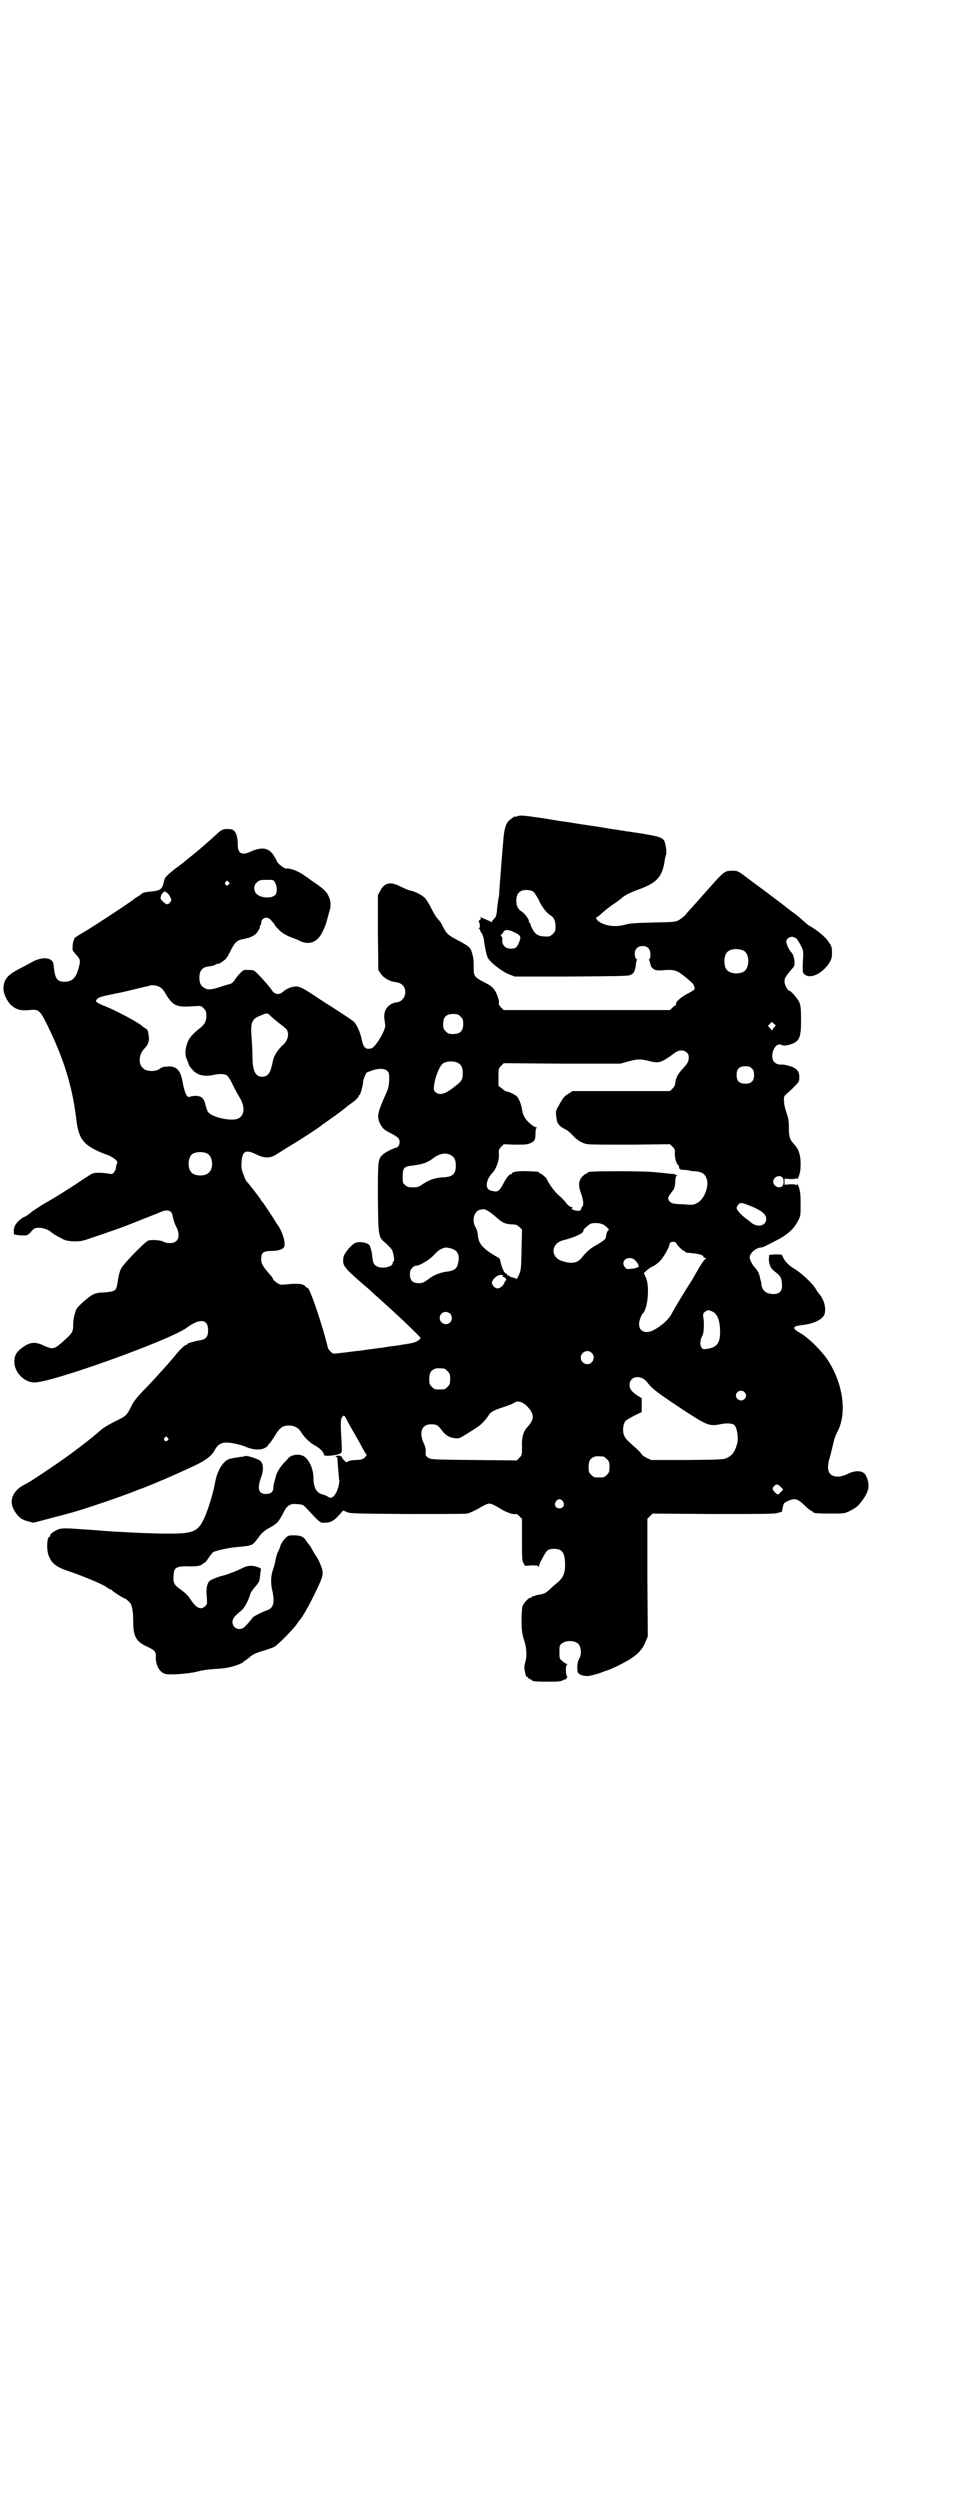 <?xml version="1.0" standalone="no"?>
<!DOCTYPE svg PUBLIC "-//W3C//DTD SVG 20010904//EN"
 "http://www.w3.org/TR/2001/REC-SVG-20010904/DTD/svg10.dtd">
<svg version="1.0" xmlns="http://www.w3.org/2000/svg"
 width="1106pt" height="2870pt" viewBox="0 0 1106 2870"
 preserveAspectRatio="xMidYMid meet">
<g transform="translate(0,2870) scale(0.5,-0.5)"
fill="#000000" stroke="none">
<path d="M1188 3866 c-2 -1 -4 -2 -4 -1 0 3 -12 -6 -17 -11 -6 -9 -8 -17 -10
-33 -3 -31 -9 -112 -10 -125 0 -8 -1 -16 -2 -18 0 -2 -2 -12 -3 -23 -1 -15 -3
-21 -6 -23 -2 -2 -4 -5 -5 -6 -1 -4 -1 -4 -6 -1 -18 8 -21 10 -22 8 -1 0 0 -1
1 -1 2 0 1 -2 -2 -4 -2 -2 -3 -4 -2 -5 3 -2 3 -16 0 -14 -2 1 -1 0 1 -2 2 -2
3 -3 2 -3 -1 0 1 -3 3 -6 3 -4 5 -11 6 -19 2 -15 5 -30 8 -37 4 -10 31 -31 47
-38 l15 -6 130 0 c120 1 132 1 137 4 8 4 10 10 12 26 0 3 1 7 2 7 0 1 0 3 -2
4 -2 2 -3 7 -3 11 0 11 7 18 18 18 12 0 18 -7 18 -20 0 -6 -1 -10 -2 -10 -1 0
-2 -1 -1 -2 1 -2 2 -5 2 -6 2 -8 2 -9 6 -13 5 -5 11 -6 31 -4 20 1 27 -2 44
-16 6 -5 12 -10 14 -12 5 -4 9 -13 7 -17 -1 -1 -9 -6 -17 -10 -15 -8 -28 -20
-25 -24 1 -1 0 -2 -1 -2 -1 0 -4 -2 -7 -5 l-6 -6 -191 0 -191 0 -6 6 c-3 3 -6
7 -5 10 1 6 -4 21 -10 30 -5 7 -10 11 -24 18 -23 12 -24 14 -24 35 0 17 0 19
-4 33 -3 11 -7 15 -32 28 -23 12 -26 15 -35 32 -2 6 -8 14 -12 18 -4 4 -10 15
-14 23 -4 8 -10 18 -13 22 -5 7 -23 17 -34 19 -3 0 -14 5 -23 9 -24 13 -38 10
-48 -10 l-5 -9 0 -86 1 -86 6 -9 c6 -9 21 -18 35 -19 6 -1 11 -3 15 -7 12 -12
5 -36 -12 -39 -21 -2 -33 -18 -30 -39 1 -5 1 -11 2 -13 1 -12 -22 -51 -32 -54
-13 -3 -18 1 -22 20 -3 16 -12 36 -19 42 -5 4 -20 14 -54 36 -12 7 -28 18 -37
24 -26 17 -34 21 -44 20 -9 -1 -19 -5 -27 -12 -8 -8 -20 -6 -25 3 -3 5 -20 25
-32 37 -10 10 -10 10 -22 10 -11 1 -12 0 -19 -7 -4 -4 -10 -11 -13 -16 -4 -6
-8 -9 -14 -10 -4 -1 -13 -4 -20 -6 -21 -7 -28 -7 -36 -2 -8 5 -11 11 -11 23 0
16 6 24 20 26 10 1 17 3 20 6 1 1 2 1 2 0 0 -2 12 5 18 11 4 4 9 13 12 20 9
18 15 24 29 26 17 3 29 9 34 19 3 4 4 8 4 9 -1 1 0 2 1 3 1 1 2 3 2 6 0 12 14
16 22 7 7 -8 10 -12 10 -13 0 -1 3 -4 7 -8 7 -8 17 -14 32 -20 6 -2 14 -5 19
-8 21 -9 39 -2 50 20 4 8 8 17 9 21 1 4 4 14 6 22 6 17 6 29 -2 44 -4 8 -13
16 -37 32 -2 1 -9 7 -17 12 -14 10 -31 17 -42 16 -5 0 -21 13 -21 17 0 1 -4 7
-8 14 -12 17 -26 19 -52 8 -21 -10 -30 -5 -30 18 0 19 -6 32 -15 33 -16 2 -22
0 -32 -10 -23 -21 -46 -41 -64 -55 -5 -4 -10 -8 -11 -9 -1 -1 -11 -9 -21 -16
-20 -16 -25 -21 -26 -28 -4 -20 -8 -23 -32 -25 -9 -1 -16 -2 -18 -4 -2 -1 -6
-5 -10 -7 -5 -3 -8 -5 -9 -6 -2 -3 -96 -65 -117 -77 -12 -7 -21 -13 -20 -13 1
0 0 -1 -1 -3 -1 -2 -3 -8 -3 -14 -1 -11 -1 -11 8 -21 10 -11 10 -14 6 -29 -6
-24 -15 -33 -33 -33 -18 0 -22 8 -25 39 -1 17 -25 20 -50 6 -7 -4 -20 -11 -30
-16 -26 -14 -34 -23 -35 -43 -1 -12 8 -31 18 -40 11 -10 22 -13 41 -11 22 2
24 1 42 -35 38 -78 57 -140 66 -214 5 -43 14 -57 46 -73 10 -5 21 -9 24 -10 7
-2 19 -9 23 -14 2 -2 2 -4 0 -8 -1 -3 -2 -7 -2 -10 0 -2 -2 -6 -4 -8 -3 -5 -4
-5 -16 -3 -14 2 -26 2 -33 0 -3 -1 -20 -12 -39 -25 -45 -29 -51 -32 -75 -46
-11 -7 -24 -15 -28 -19 -5 -4 -11 -8 -13 -9 -7 -2 -20 -13 -23 -20 -3 -5 -4
-11 -3 -20 0 -3 29 -5 32 -2 1 1 3 3 5 4 1 2 4 5 6 7 6 9 31 6 44 -6 2 -2 10
-7 18 -11 13 -7 15 -8 32 -9 17 0 19 0 47 10 16 5 30 10 32 11 4 1 38 13 55
20 33 13 50 20 56 22 15 7 20 8 26 8 8 -2 10 -4 12 -15 1 -5 4 -15 7 -21 12
-22 6 -39 -13 -39 -5 0 -12 1 -15 3 -7 4 -26 5 -35 3 -7 -2 -54 -50 -62 -63
-4 -7 -6 -14 -10 -39 -2 -13 -6 -15 -26 -17 -19 -1 -20 -1 -29 -5 -8 -3 -38
-29 -39 -35 -5 -12 -7 -25 -7 -37 0 -13 -2 -17 -20 -33 -23 -21 -26 -22 -46
-13 -20 10 -32 9 -48 -2 -16 -11 -21 -19 -21 -35 0 -24 23 -47 46 -47 41 0
310 97 349 125 31 23 50 21 50 -5 0 -15 -5 -21 -18 -23 -12 -2 -30 -7 -30 -9
0 -1 -1 -2 -3 -2 -2 0 -10 -7 -18 -16 -12 -15 -28 -33 -30 -35 -1 -1 -9 -10
-18 -20 -9 -10 -24 -26 -35 -37 -11 -12 -20 -23 -23 -30 -12 -24 -13 -25 -38
-37 -14 -7 -26 -14 -32 -19 -23 -21 -77 -62 -118 -89 -29 -20 -56 -37 -58 -37
-1 0 -5 -3 -10 -6 -21 -15 -26 -36 -13 -56 9 -14 16 -19 31 -23 l12 -3 38 10
c21 6 40 10 41 11 22 5 96 30 134 44 14 5 30 12 37 14 31 12 75 31 120 52 27
13 40 23 47 37 5 10 14 16 25 16 13 0 31 -4 44 -9 17 -8 36 -9 46 -3 4 2 7 5
7 6 0 1 2 3 4 5 2 2 7 10 11 16 11 19 19 25 34 24 12 0 21 -6 26 -14 6 -11 21
-26 33 -32 11 -6 20 -15 20 -21 0 -5 37 -1 40 5 2 2 1 14 0 35 -2 34 -2 42 3
48 4 4 4 3 16 -20 7 -12 16 -28 20 -35 4 -7 9 -16 12 -22 3 -5 6 -10 7 -11 1
0 -1 -3 -4 -6 -5 -5 -8 -5 -19 -6 -8 0 -16 -1 -19 -3 -5 -3 -6 -2 -9 2 -3 2
-5 6 -6 8 -1 2 -3 3 -8 3 -4 0 -7 -1 -6 -2 1 -1 2 -2 3 -1 0 0 1 -1 1 -4 0 -2
1 -14 2 -26 1 -12 2 -22 2 -23 2 -3 -3 -24 -8 -31 -6 -10 -12 -12 -18 -7 -3 2
-8 4 -12 5 -14 3 -21 16 -21 38 0 23 -13 49 -28 52 -11 3 -24 0 -30 -7 -3 -4
-8 -9 -11 -12 -9 -10 -17 -24 -18 -32 -1 -3 -2 -8 -3 -11 -1 -3 -2 -8 -2 -12
0 -10 -6 -15 -17 -15 -17 0 -21 12 -11 39 6 16 5 31 -2 37 -6 5 -31 13 -36 11
-1 -1 -7 -2 -11 -2 -4 -1 -10 -2 -13 -2 -3 -1 -7 -2 -9 -2 -15 -3 -30 -26 -35
-55 -5 -28 -19 -72 -29 -90 -13 -23 -25 -27 -78 -27 -33 0 -79 2 -112 4 -5 0
-20 1 -32 2 -12 1 -37 3 -55 4 -39 3 -49 3 -58 -2 -9 -4 -16 -11 -15 -13 1 -1
0 -2 -1 -2 -6 0 -8 -29 -2 -44 7 -18 17 -26 48 -36 29 -10 68 -26 82 -34 6 -5
13 -8 14 -8 1 0 2 -1 2 -2 0 -1 26 -18 29 -18 1 0 5 -3 11 -9 5 -5 8 -20 8
-43 0 -35 6 -47 33 -59 17 -8 19 -11 19 -22 -1 -19 8 -36 21 -40 11 -3 53 0
73 5 16 4 23 5 52 7 22 1 48 9 56 16 1 2 3 3 4 3 0 0 4 3 8 6 7 7 15 11 36 17
9 3 18 6 22 8 8 4 43 40 51 51 3 5 6 9 7 10 5 4 23 36 34 59 19 39 21 45 18
58 -3 10 -9 24 -13 29 -1 2 -5 7 -8 13 -3 5 -6 11 -7 12 -1 1 -4 5 -7 9 -7 12
-14 15 -29 15 -14 0 -14 0 -22 -8 -4 -5 -9 -12 -10 -16 -1 -5 -4 -11 -6 -15
-2 -4 -4 -12 -5 -17 -1 -6 -3 -14 -5 -20 -6 -16 -7 -34 -2 -53 5 -24 2 -37
-10 -42 -12 -4 -36 -16 -36 -18 0 -1 -9 -12 -17 -20 -11 -12 -29 -5 -29 10 0
8 5 14 21 27 7 6 17 25 20 38 1 3 6 10 11 16 6 6 10 13 10 15 1 6 2 17 3 22 1
5 0 6 -7 8 -13 5 -24 4 -37 -3 -12 -6 -33 -14 -41 -16 -11 -2 -30 -10 -33 -13
-6 -7 -8 -19 -6 -36 1 -15 1 -17 -3 -21 -10 -10 -20 -6 -33 13 -7 11 -13 17
-30 29 -10 8 -12 14 -10 31 1 15 7 18 31 18 21 -1 31 1 35 5 2 2 4 3 5 3 1 0
5 5 9 11 4 6 8 11 10 13 4 3 32 10 54 12 21 2 30 3 30 4 0 0 2 1 4 1 4 1 9 6
21 23 4 5 11 10 15 13 24 13 26 15 38 38 7 15 15 21 27 20 18 -1 18 -1 28 -12
31 -33 29 -31 39 -31 15 0 22 4 37 21 l6 7 8 -3 c7 -4 15 -4 138 -5 72 0 135
0 139 1 5 1 16 6 27 12 11 7 20 11 24 11 4 0 13 -4 24 -11 16 -10 32 -15 37
-13 1 1 5 -2 8 -5 l6 -6 0 -47 c0 -41 0 -48 3 -54 l4 -7 14 1 c11 0 15 0 16
-2 2 -2 2 -2 2 0 0 5 14 31 19 36 4 3 8 4 16 4 19 0 25 -9 25 -38 0 -18 -5
-29 -17 -39 -5 -4 -12 -10 -16 -14 -10 -10 -15 -12 -25 -14 -4 0 -10 -2 -12
-3 -2 -1 -4 -1 -5 -1 0 1 -1 1 -1 -1 0 -1 -1 -2 -3 -2 -5 0 -16 -12 -19 -20
-1 -4 -2 -18 -2 -32 0 -22 1 -28 5 -43 7 -20 8 -40 3 -55 -2 -8 -2 -12 0 -21
1 -6 3 -11 3 -10 1 0 3 -1 4 -3 2 -2 5 -4 6 -4 2 0 3 -1 3 -2 0 -2 10 -3 39
-3 23 0 29 1 33 4 3 1 6 2 7 2 1 -1 1 -1 0 1 -1 1 0 2 1 2 1 0 2 1 0 4 -3 5
-3 23 0 26 2 1 2 2 0 2 -2 0 -6 3 -10 6 -7 6 -7 6 -7 21 0 14 0 16 6 20 8 7
28 7 36 0 8 -6 10 -25 3 -36 -4 -7 -5 -19 -3 -30 2 -5 11 -9 22 -9 7 0 31 7
37 10 2 1 5 2 6 2 2 0 23 9 32 14 36 18 50 31 59 53 l5 12 -1 135 0 135 6 6 6
6 137 -1 c99 0 140 0 148 2 l12 3 2 10 c2 10 3 11 12 15 16 7 22 6 41 -13 5
-5 11 -9 13 -10 2 -1 4 -2 4 -3 0 -2 10 -3 41 -3 30 0 30 0 43 6 15 8 18 10
27 22 17 22 20 37 11 57 -5 14 -23 16 -43 6 -25 -12 -45 -6 -45 15 0 5 1 14 3
19 3 10 8 32 11 44 1 4 4 12 6 16 24 42 16 109 -19 165 -14 22 -44 52 -64 64
-21 12 -20 16 5 19 26 3 46 13 50 25 4 14 -1 33 -12 46 -2 2 -6 8 -9 13 -8 13
-34 37 -50 46 -13 8 -22 18 -26 29 -1 3 -4 3 -16 3 l-14 -1 -1 -9 c0 -12 4
-22 12 -28 13 -10 16 -14 17 -21 4 -22 -1 -31 -17 -32 -18 0 -27 7 -29 22 0 5
-2 10 -3 14 -1 3 -1 5 -1 5 1 0 0 1 -1 3 -1 2 -2 3 -1 3 1 0 -5 10 -9 14 -6 6
-12 18 -12 23 0 10 15 23 27 23 3 0 7 2 34 16 26 13 41 27 50 45 6 11 6 13 6
38 0 26 -1 30 -5 42 -2 4 -3 5 -4 3 -1 -2 -2 -2 -2 -1 0 2 -4 2 -13 2 l-13 -1
0 7 0 7 13 -1 c9 0 13 0 13 2 0 1 1 1 2 -1 1 -2 2 -1 4 3 4 11 5 16 5 33 0 18
-5 33 -15 43 -10 11 -12 17 -12 37 0 16 -1 22 -5 34 -3 8 -6 20 -6 27 -1 11
-1 11 7 19 5 4 13 11 18 17 9 9 10 10 10 20 0 14 -6 21 -24 26 -7 2 -14 3 -15
3 -7 -1 -14 1 -18 5 -13 13 1 48 16 40 5 -2 7 -2 17 0 24 7 28 14 28 57 0 27
-1 33 -4 41 -4 9 -20 27 -24 27 -3 0 -10 14 -10 20 0 8 1 11 21 34 4 6 2 24
-4 32 -6 6 -13 20 -13 27 0 1 2 5 4 7 3 3 14 5 14 1 0 -1 1 -1 1 0 2 2 8 -5
14 -17 5 -9 6 -13 6 -23 -2 -37 -2 -39 2 -43 12 -13 40 -1 57 24 6 10 7 12 7
25 0 13 -1 15 -8 25 -7 11 -28 28 -43 36 -3 1 -9 7 -15 12 -5 5 -17 15 -26 21
-9 7 -17 13 -18 14 -1 1 -16 12 -33 25 -17 13 -38 28 -47 35 -25 19 -26 20
-39 20 -19 -1 -16 2 -70 -59 -7 -8 -18 -20 -23 -26 -6 -6 -13 -14 -15 -17 -3
-3 -9 -8 -14 -11 -9 -5 -11 -5 -61 -6 -39 -1 -55 -2 -63 -5 -19 -5 -37 -4 -53
3 -11 5 -17 13 -11 15 1 0 6 4 10 8 9 8 23 19 33 25 4 3 11 8 14 11 7 6 21 13
41 20 40 15 52 29 57 67 1 5 2 10 3 12 2 4 -1 25 -4 31 -5 9 -13 11 -63 19 -7
1 -15 2 -19 3 -4 0 -10 1 -13 2 -3 0 -9 1 -13 2 -4 0 -13 2 -21 3 -17 3 -31 5
-51 8 -8 1 -20 3 -26 4 -6 1 -18 3 -26 4 -8 1 -20 3 -26 4 -11 2 -31 5 -53 8
-15 2 -23 2 -27 0z m-557 -151 c6 -9 6 -23 2 -29 -9 -10 -36 -8 -45 3 -6 8 -5
19 1 24 6 6 8 7 24 7 14 0 15 0 18 -5z m-106 0 c3 -3 3 -3 0 -6 -4 -5 -11 1
-7 6 4 4 4 4 7 0z m701 -23 c2 -2 7 -10 11 -17 6 -15 19 -32 28 -37 7 -4 11
-12 11 -25 0 -10 -1 -12 -6 -17 -3 -3 -7 -6 -9 -6 -22 -1 -31 3 -38 17 -3 6
-5 11 -5 13 0 1 -1 2 -2 2 -2 0 -2 1 -1 1 2 3 -7 17 -15 23 -11 7 -14 14 -14
26 0 13 4 19 12 23 8 3 22 2 28 -3z m-837 -8 c2 -3 3 -6 4 -8 2 -3 -4 -12 -9
-12 -5 0 -17 12 -15 15 0 2 1 4 1 5 0 1 2 4 4 6 4 4 5 4 8 1 3 -1 6 -5 7 -7z
m787 -82 c21 -9 22 -12 16 -26 -5 -12 -8 -14 -19 -14 -13 0 -21 9 -19 23 0 2
-1 4 -2 5 -2 1 -2 3 -1 4 1 0 4 3 5 6 4 6 9 6 20 2z m531 -44 c16 -7 16 -43
-1 -50 -15 -6 -34 -2 -39 9 -4 8 -4 24 0 32 5 12 23 15 40 9z m-1342 -83 c4
-2 9 -6 12 -11 21 -35 26 -37 71 -34 13 1 14 1 20 -5 5 -6 6 -8 6 -17 0 -13
-4 -21 -18 -31 -18 -15 -24 -23 -28 -39 -3 -13 -3 -22 2 -32 2 -6 4 -10 4 -11
0 -1 3 -6 11 -14 10 -10 26 -13 45 -9 13 3 25 3 31 -1 3 -2 8 -10 13 -20 4 -9
11 -22 16 -30 13 -21 12 -40 -1 -48 -13 -9 -62 1 -71 14 -2 2 -4 9 -6 16 -3
15 -9 21 -23 21 -5 0 -11 -1 -13 -2 -6 -4 -12 8 -17 36 -5 27 -15 36 -38 33
-5 0 -11 -2 -13 -4 -9 -8 -32 -8 -40 1 -11 10 -9 32 4 45 9 9 12 18 9 33 -1 7
-2 10 -7 13 -3 2 -7 4 -8 6 -11 9 -65 38 -90 47 -14 6 -18 9 -14 13 5 6 9 7
54 16 6 1 46 11 51 12 2 1 7 2 10 2 3 1 6 2 7 2 2 2 15 1 21 -2z m257 -68 c4
-4 13 -11 19 -16 7 -5 15 -12 17 -14 7 -10 4 -25 -8 -36 -10 -9 -19 -22 -22
-32 -1 -4 -3 -14 -5 -21 -4 -14 -10 -20 -21 -20 -15 0 -22 13 -22 45 0 10 -1
29 -2 43 -3 37 0 45 22 53 14 6 14 6 22 -2z m436 -1 c5 -5 6 -7 6 -17 0 -16
-7 -23 -23 -23 -10 0 -12 1 -17 6 -5 5 -6 7 -6 17 0 16 7 23 23 23 10 0 12 -1
17 -6z m719 -26 l-4 -6 -4 5 -5 6 5 5 4 4 4 -4 5 -4 -5 -6z m-200 -56 c4 -3 5
-7 5 -12 0 -9 -2 -13 -15 -27 -10 -11 -15 -21 -16 -31 0 -5 -2 -9 -6 -13 l-6
-6 -112 0 -112 0 -9 -6 c-9 -5 -13 -9 -24 -30 -6 -9 -6 -13 -3 -31 1 -8 8 -15
18 -20 5 -2 12 -8 17 -13 11 -13 25 -21 37 -22 5 -1 50 -1 99 -1 l89 1 6 -6
c5 -5 6 -8 5 -15 0 -10 3 -24 8 -27 1 -1 2 -4 2 -6 1 -4 2 -4 11 -5 5 0 11 -1
12 -1 1 -1 6 -2 12 -2 18 -1 25 -6 29 -20 4 -17 -7 -44 -21 -52 -9 -5 -10 -6
-32 -4 -27 1 -29 2 -34 8 -3 5 -3 6 0 12 2 3 6 8 8 11 4 5 5 8 6 19 0 9 1 14
3 15 3 2 2 2 0 2 -2 0 -4 1 -4 2 0 0 -3 1 -7 1 -5 0 -18 2 -31 3 -15 2 -45 3
-87 3 -64 0 -75 -1 -75 -3 0 -1 -1 -2 -2 -2 -2 0 -5 -2 -7 -4 -12 -10 -14 -22
-6 -43 5 -15 6 -25 3 -29 -2 -1 -3 -4 -3 -6 0 -2 -2 -3 -6 -4 -8 0 -19 4 -15
6 2 1 1 2 -2 3 -3 0 -9 5 -13 11 -4 5 -12 13 -17 17 -8 7 -22 26 -26 36 -1 3
-13 13 -15 13 -2 0 -3 1 -3 2 0 2 0 2 -25 3 -19 1 -37 -1 -37 -5 0 -1 -1 -2
-3 -2 -3 0 -10 -8 -16 -20 -9 -17 -13 -21 -22 -19 -12 1 -17 6 -17 15 0 8 5
19 12 26 10 10 17 30 16 45 -1 9 0 10 5 16 l6 6 26 -1 c20 0 28 0 34 3 11 4
13 8 13 23 0 7 1 12 3 13 1 0 0 1 -2 1 -2 0 -9 4 -14 9 -11 9 -16 19 -18 32
-1 10 -8 27 -12 30 -6 5 -19 11 -23 11 -2 0 -7 3 -11 7 l-8 6 0 20 c0 19 0 20
6 26 l6 6 134 -1 134 0 18 5 c22 6 28 6 48 1 23 -6 28 -4 58 18 10 8 21 8 28
2z m-524 -25 c7 -4 10 -11 10 -23 0 -14 -2 -18 -19 -31 -21 -17 -35 -21 -44
-12 -4 4 -4 6 -3 15 2 17 12 44 20 50 7 6 27 7 36 1z m674 -12 c4 -4 5 -7 5
-15 0 -14 -6 -20 -20 -20 -14 0 -20 6 -20 20 0 14 6 20 20 20 8 0 11 -1 15 -5z
m-837 -6 c4 -5 4 -6 4 -22 -1 -13 -3 -21 -7 -29 -20 -45 -22 -53 -14 -70 6
-11 9 -14 25 -22 6 -3 14 -8 16 -10 7 -7 4 -21 -4 -23 -7 -1 -26 -11 -31 -16
-11 -11 -11 -13 -11 -100 1 -91 1 -89 19 -104 5 -5 11 -11 13 -14 4 -7 7 -27
4 -27 -1 0 -2 -2 -2 -4 0 -9 -26 -14 -37 -7 -7 4 -8 8 -10 22 0 7 -2 14 -3 17
-1 3 -2 6 -2 7 -3 8 -24 12 -35 7 -10 -6 -24 -23 -26 -32 -3 -19 0 -23 41 -59
12 -10 21 -18 22 -19 1 -1 6 -6 13 -12 44 -39 101 -93 101 -96 0 -1 -3 -4 -6
-6 -6 -4 -13 -6 -35 -9 -4 -1 -17 -3 -28 -4 -11 -2 -24 -4 -28 -4 -4 -1 -14
-2 -21 -3 -7 -1 -16 -2 -20 -3 -4 0 -19 -2 -34 -4 l-28 -3 -6 4 c-3 3 -6 7 -7
10 -12 51 -40 133 -46 137 -2 0 -4 2 -6 4 -5 6 -19 7 -45 4 -11 -1 -13 -1 -20
4 -4 3 -8 6 -8 7 0 1 -2 3 -3 6 -22 25 -25 30 -25 42 0 14 5 18 24 18 16 0 27
4 29 10 3 10 -3 29 -12 45 -3 4 -7 10 -8 12 -4 7 -26 40 -29 44 -2 2 -4 4 -4
5 0 2 -31 42 -34 44 -1 1 -4 8 -7 16 -5 13 -5 17 -4 30 2 24 10 27 33 16 20
-10 33 -10 49 1 7 4 20 13 29 18 22 13 71 45 72 47 1 1 10 7 31 22 7 5 28 21
30 23 1 1 5 4 8 6 9 6 17 14 17 17 0 1 1 2 2 2 2 1 8 23 8 30 0 5 7 22 9 22 0
0 5 2 11 4 16 6 30 5 36 -1z m-413 -190 c12 -7 14 -33 3 -43 -8 -9 -32 -9 -40
0 -9 8 -9 32 0 41 7 7 27 8 37 2z m560 -4 c7 -4 10 -11 10 -23 0 -20 -7 -26
-30 -27 -18 -1 -31 -6 -45 -15 -10 -7 -12 -8 -23 -8 -11 0 -14 1 -18 5 -6 4
-6 6 -6 20 0 20 3 23 23 25 23 3 34 7 46 16 15 12 31 15 43 7z m760 -50 c4 -4
4 -16 0 -20 -7 -7 -21 0 -21 10 0 10 14 17 21 10z m-83 -62 c33 -12 46 -22 46
-33 0 -17 -21 -22 -37 -7 -1 1 -5 4 -9 7 -11 8 -22 20 -22 24 0 5 6 12 10 12
2 0 8 -1 12 -3z m-595 -14 c4 -2 12 -8 19 -14 15 -14 22 -17 36 -18 11 0 13
-1 19 -6 l6 -6 -1 -46 c-1 -44 -1 -46 -6 -58 -3 -7 -6 -11 -6 -10 0 2 -4 3 -8
4 -4 1 -8 2 -8 3 0 1 -1 2 -3 2 -2 0 -3 1 -2 1 0 1 -1 3 -4 4 -4 2 -9 15 -12
29 0 3 -3 6 -5 7 -20 11 -29 18 -38 28 -6 9 -7 12 -9 27 0 5 -3 11 -5 15 -9
16 -3 37 12 40 3 0 6 1 6 1 1 0 5 -1 9 -3z m268 -33 c6 -4 14 -12 11 -12 -2 0
-6 -9 -6 -15 0 -6 -6 -10 -23 -20 -13 -7 -22 -15 -34 -30 -10 -12 -26 -13 -47
-5 -24 10 -21 39 4 46 28 7 49 17 48 22 -1 2 3 6 8 10 8 7 10 8 21 8 8 0 14
-2 18 -4z m167 -43 c1 -4 15 -17 17 -17 2 0 3 -1 3 -2 0 -1 1 -1 3 -2 28 -2
39 -5 39 -10 0 -1 2 -2 4 -2 2 0 2 -1 1 -2 -4 -2 -13 -16 -20 -29 -2 -3 -7
-12 -11 -19 -18 -28 -39 -63 -45 -74 -8 -17 -24 -31 -44 -42 -24 -12 -40 3
-30 28 2 5 4 9 5 10 12 9 17 65 7 84 l-4 9 5 5 c3 3 9 7 14 10 6 2 13 8 18 13
9 9 22 33 22 39 0 6 14 7 16 1z m-519 -11 c16 -4 22 -15 17 -35 -2 -11 -9 -16
-22 -18 -18 -2 -34 -8 -46 -18 -11 -8 -14 -9 -22 -9 -16 0 -22 8 -20 26 0 5 8
14 13 14 9 0 31 13 42 25 11 12 17 15 28 17 1 0 5 -1 10 -2z m421 -25 c3 -2 7
-7 9 -10 3 -7 3 -7 -1 -9 -3 -1 -9 -3 -14 -3 -9 -1 -11 -1 -14 3 -12 13 4 28
20 19z m-301 -37 c1 0 1 -1 0 -2 -1 -1 0 -2 2 -2 1 0 4 -2 5 -4 1 -2 1 -4 0
-4 -1 0 -2 -2 -3 -4 -2 -7 -10 -14 -16 -14 -6 0 -13 7 -13 13 0 8 15 20 22 18
1 -1 3 -1 3 -1z m481 -83 c12 -5 18 -21 18 -48 0 -25 -8 -35 -31 -38 -8 -1 -9
-1 -12 4 -4 6 -3 17 3 28 3 6 4 31 1 43 0 5 0 7 4 10 7 5 7 5 17 1z m-602 -5
c5 -5 5 -15 0 -20 -9 -9 -24 -2 -24 10 0 8 6 14 14 14 3 0 8 -2 10 -4z m325
-90 c10 -9 3 -26 -10 -26 -8 0 -15 7 -15 15 0 13 16 20 25 11z m-339 -36 c1 0
5 -3 8 -6 5 -5 6 -7 6 -18 0 -11 -1 -13 -6 -18 -6 -6 -7 -6 -18 -6 -11 0 -12
0 -18 6 -5 5 -6 7 -6 17 0 14 3 20 12 24 5 2 8 2 22 1z m457 -23 c3 -2 8 -6
10 -9 11 -15 25 -25 90 -68 50 -32 53 -33 82 -27 13 2 24 1 28 -3 6 -6 9 -28
7 -39 -4 -18 -11 -30 -22 -35 -9 -5 -9 -5 -92 -6 l-84 0 -11 5 c-6 3 -11 7
-11 8 0 1 -6 8 -14 15 -23 20 -25 23 -28 33 -2 10 0 23 5 29 2 2 11 7 20 12
l17 8 0 16 0 16 -10 6 c-13 9 -18 15 -18 24 0 16 15 23 31 15z m233 -31 c5 -5
5 -11 0 -16 -10 -10 -27 5 -16 16 4 4 12 4 16 0z m-499 -33 c17 -18 17 -29 0
-48 -9 -10 -13 -23 -12 -45 0 -18 0 -19 -6 -25 l-6 -6 -98 1 c-94 1 -98 1
-105 5 -6 4 -7 5 -6 14 0 6 -1 12 -5 20 -11 25 -4 43 17 43 13 0 16 -2 25 -14
9 -12 18 -17 31 -18 9 -1 10 0 31 13 6 4 13 8 17 11 8 4 21 17 28 28 5 9 14
13 39 21 9 3 19 7 21 9 7 5 20 1 29 -9z m-826 -72 c3 -3 3 -3 0 -6 -4 -5 -11
1 -7 6 4 4 4 4 7 0z m1001 -43 c1 0 5 -3 8 -6 5 -5 6 -7 6 -18 0 -11 -1 -13
-6 -18 -6 -6 -7 -6 -18 -6 -11 0 -12 0 -18 6 -5 5 -6 7 -6 17 0 14 3 20 12 24
5 2 8 2 22 1z m403 -66 c11 -9 11 -10 6 -14 -2 -2 -5 -5 -6 -6 -2 -2 -6 0 -12
7 -3 5 -3 5 0 10 4 5 8 6 12 3z m-496 -37 c5 -8 1 -16 -8 -16 -9 0 -13 8 -8
16 2 3 5 5 8 5 3 0 6 -2 8 -5z"/>
</g>
</svg>
